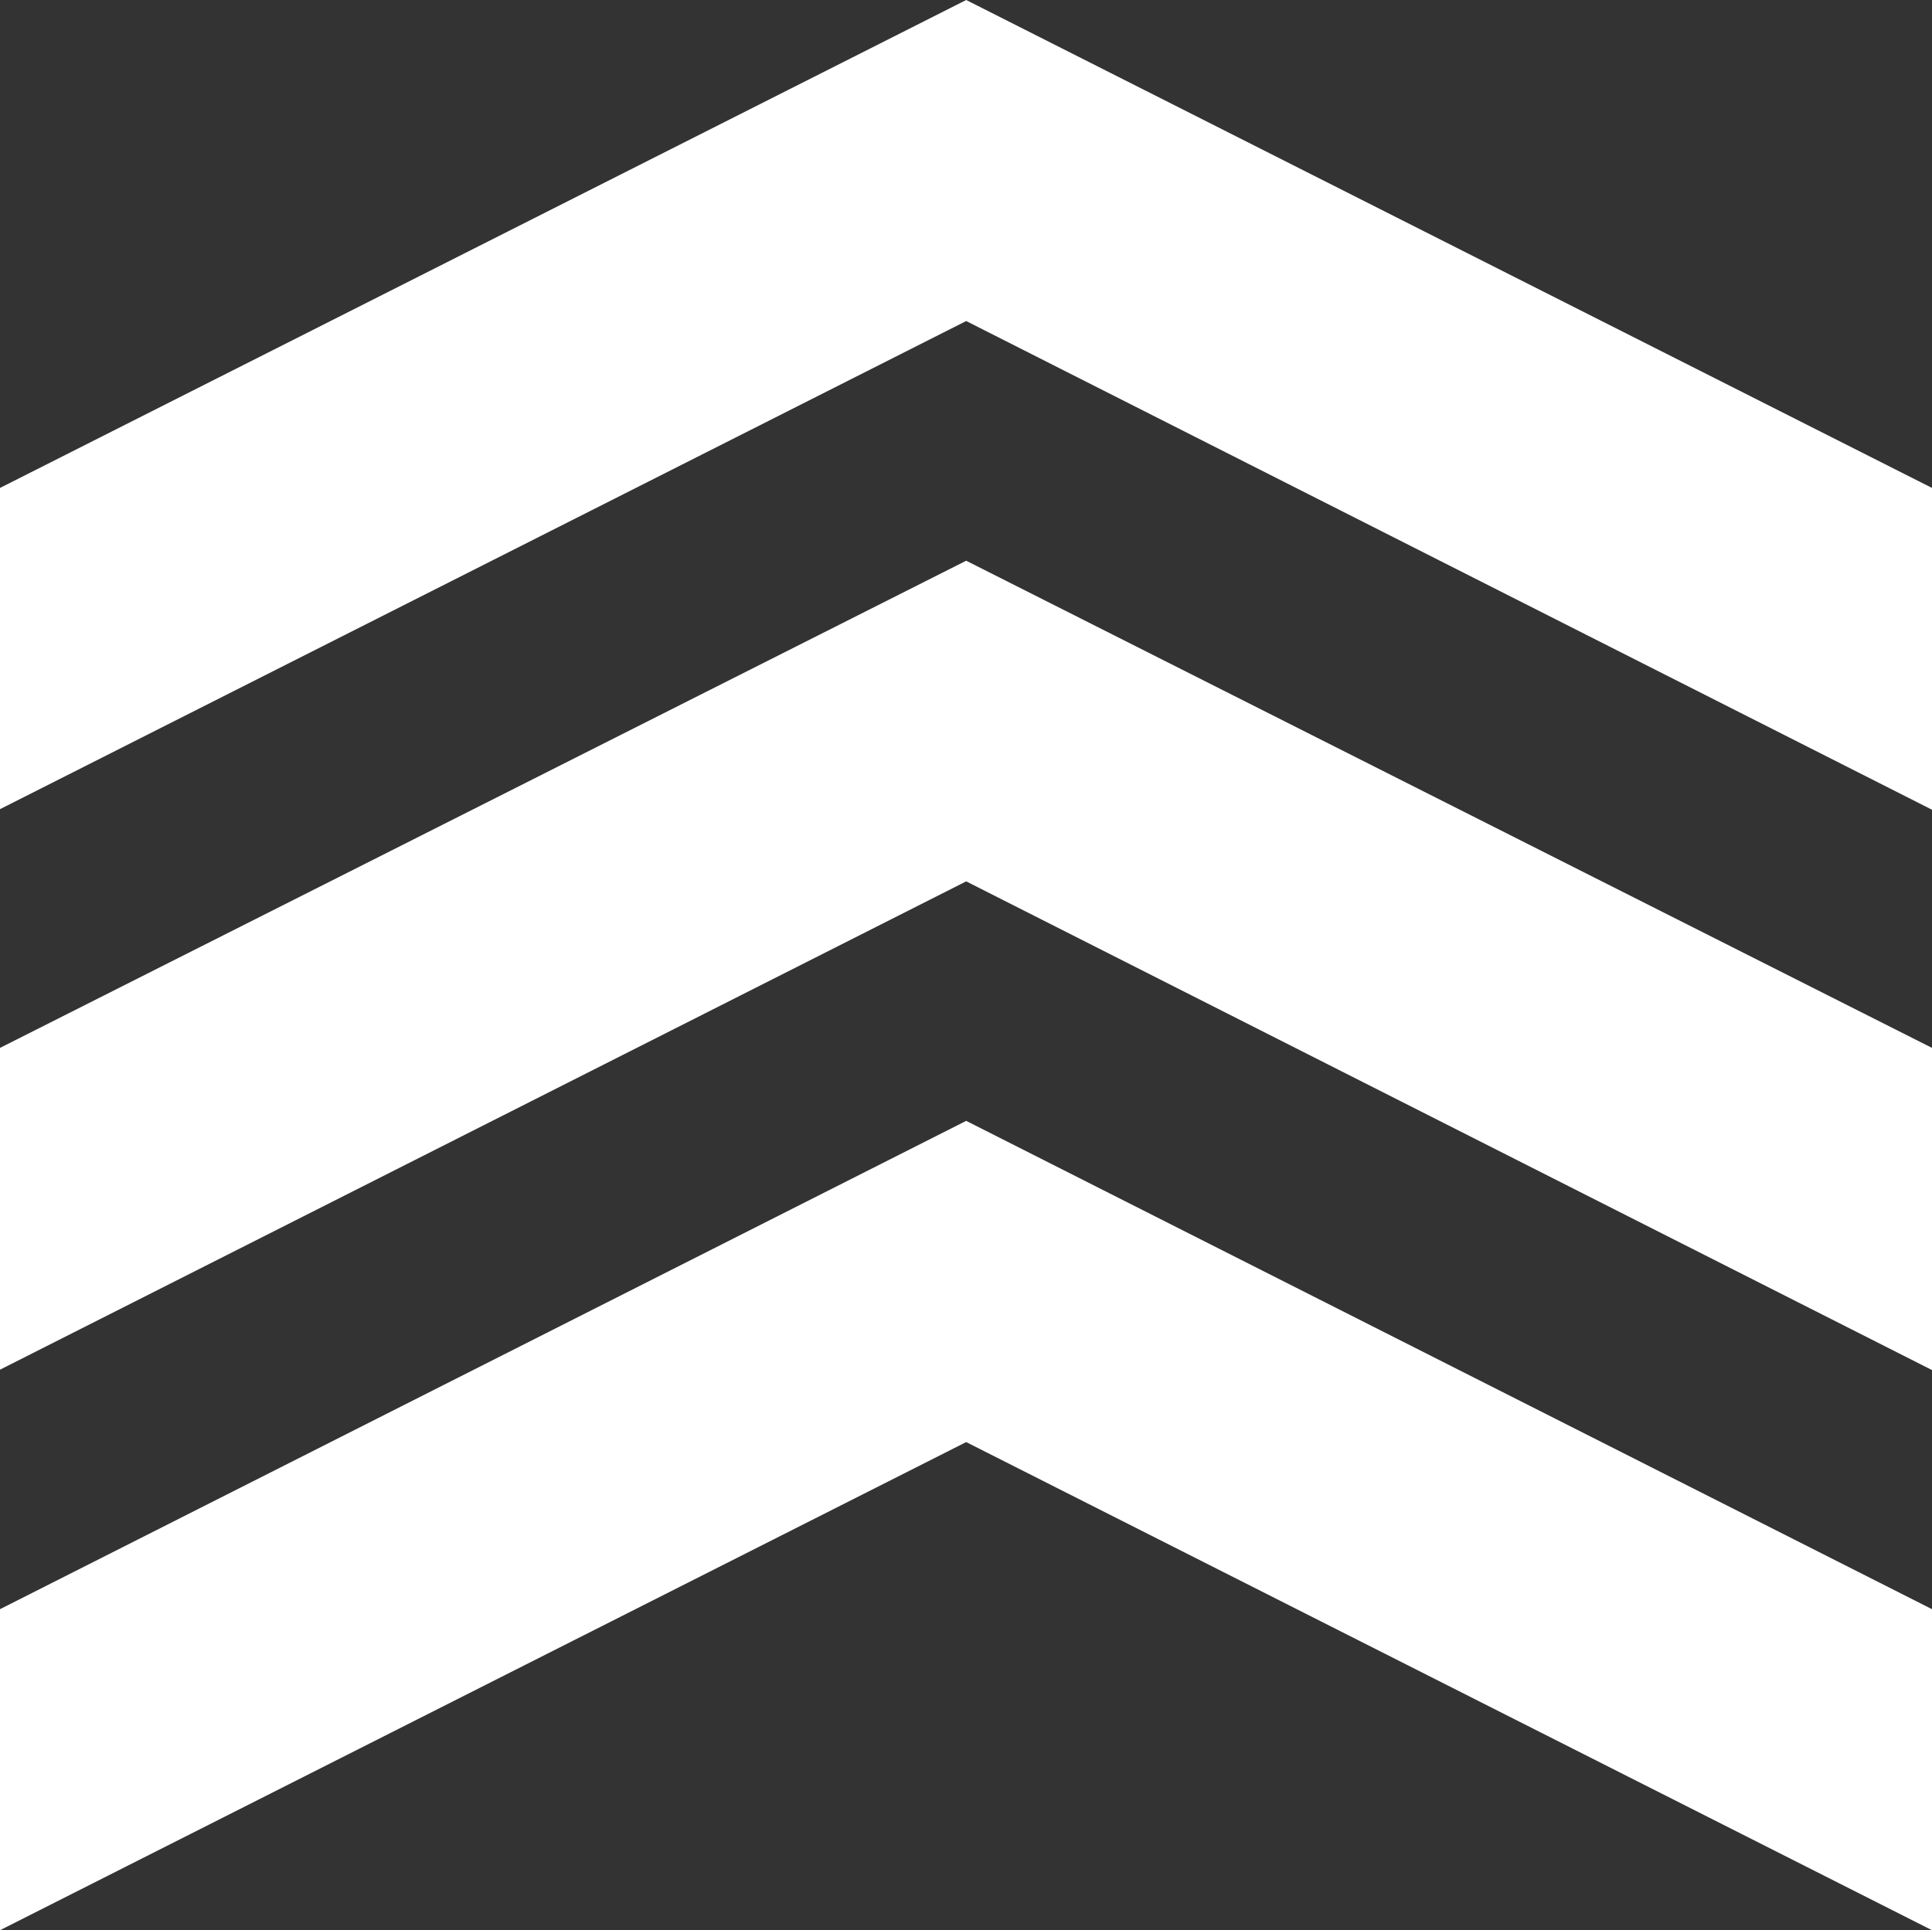 <svg xmlns="http://www.w3.org/2000/svg" viewBox="0 0 101.38 101.31"><rect x="0" y="0" width="101.38" height="101.31" fill="#333333" stroke="none"/><defs><style>.cls-1{fill:#fff;}</style></defs><title>HTML5-icon-1</title><g id="Layer_2" data-name="Layer 2"><g id="Layer_1-2" data-name="Layer 1"><path class="cls-1" d="M50.7,0,0,25.61V42.47L50.7,16.85,101.38,42.5V25.61ZM0,55V71.89L50.7,46.26l50.68,25.65V55L50.7,29.43ZM0,84.46v16.85L50.7,75.69l50.68,25.62V84.46L50.7,58.83Z"/></g></g></svg>